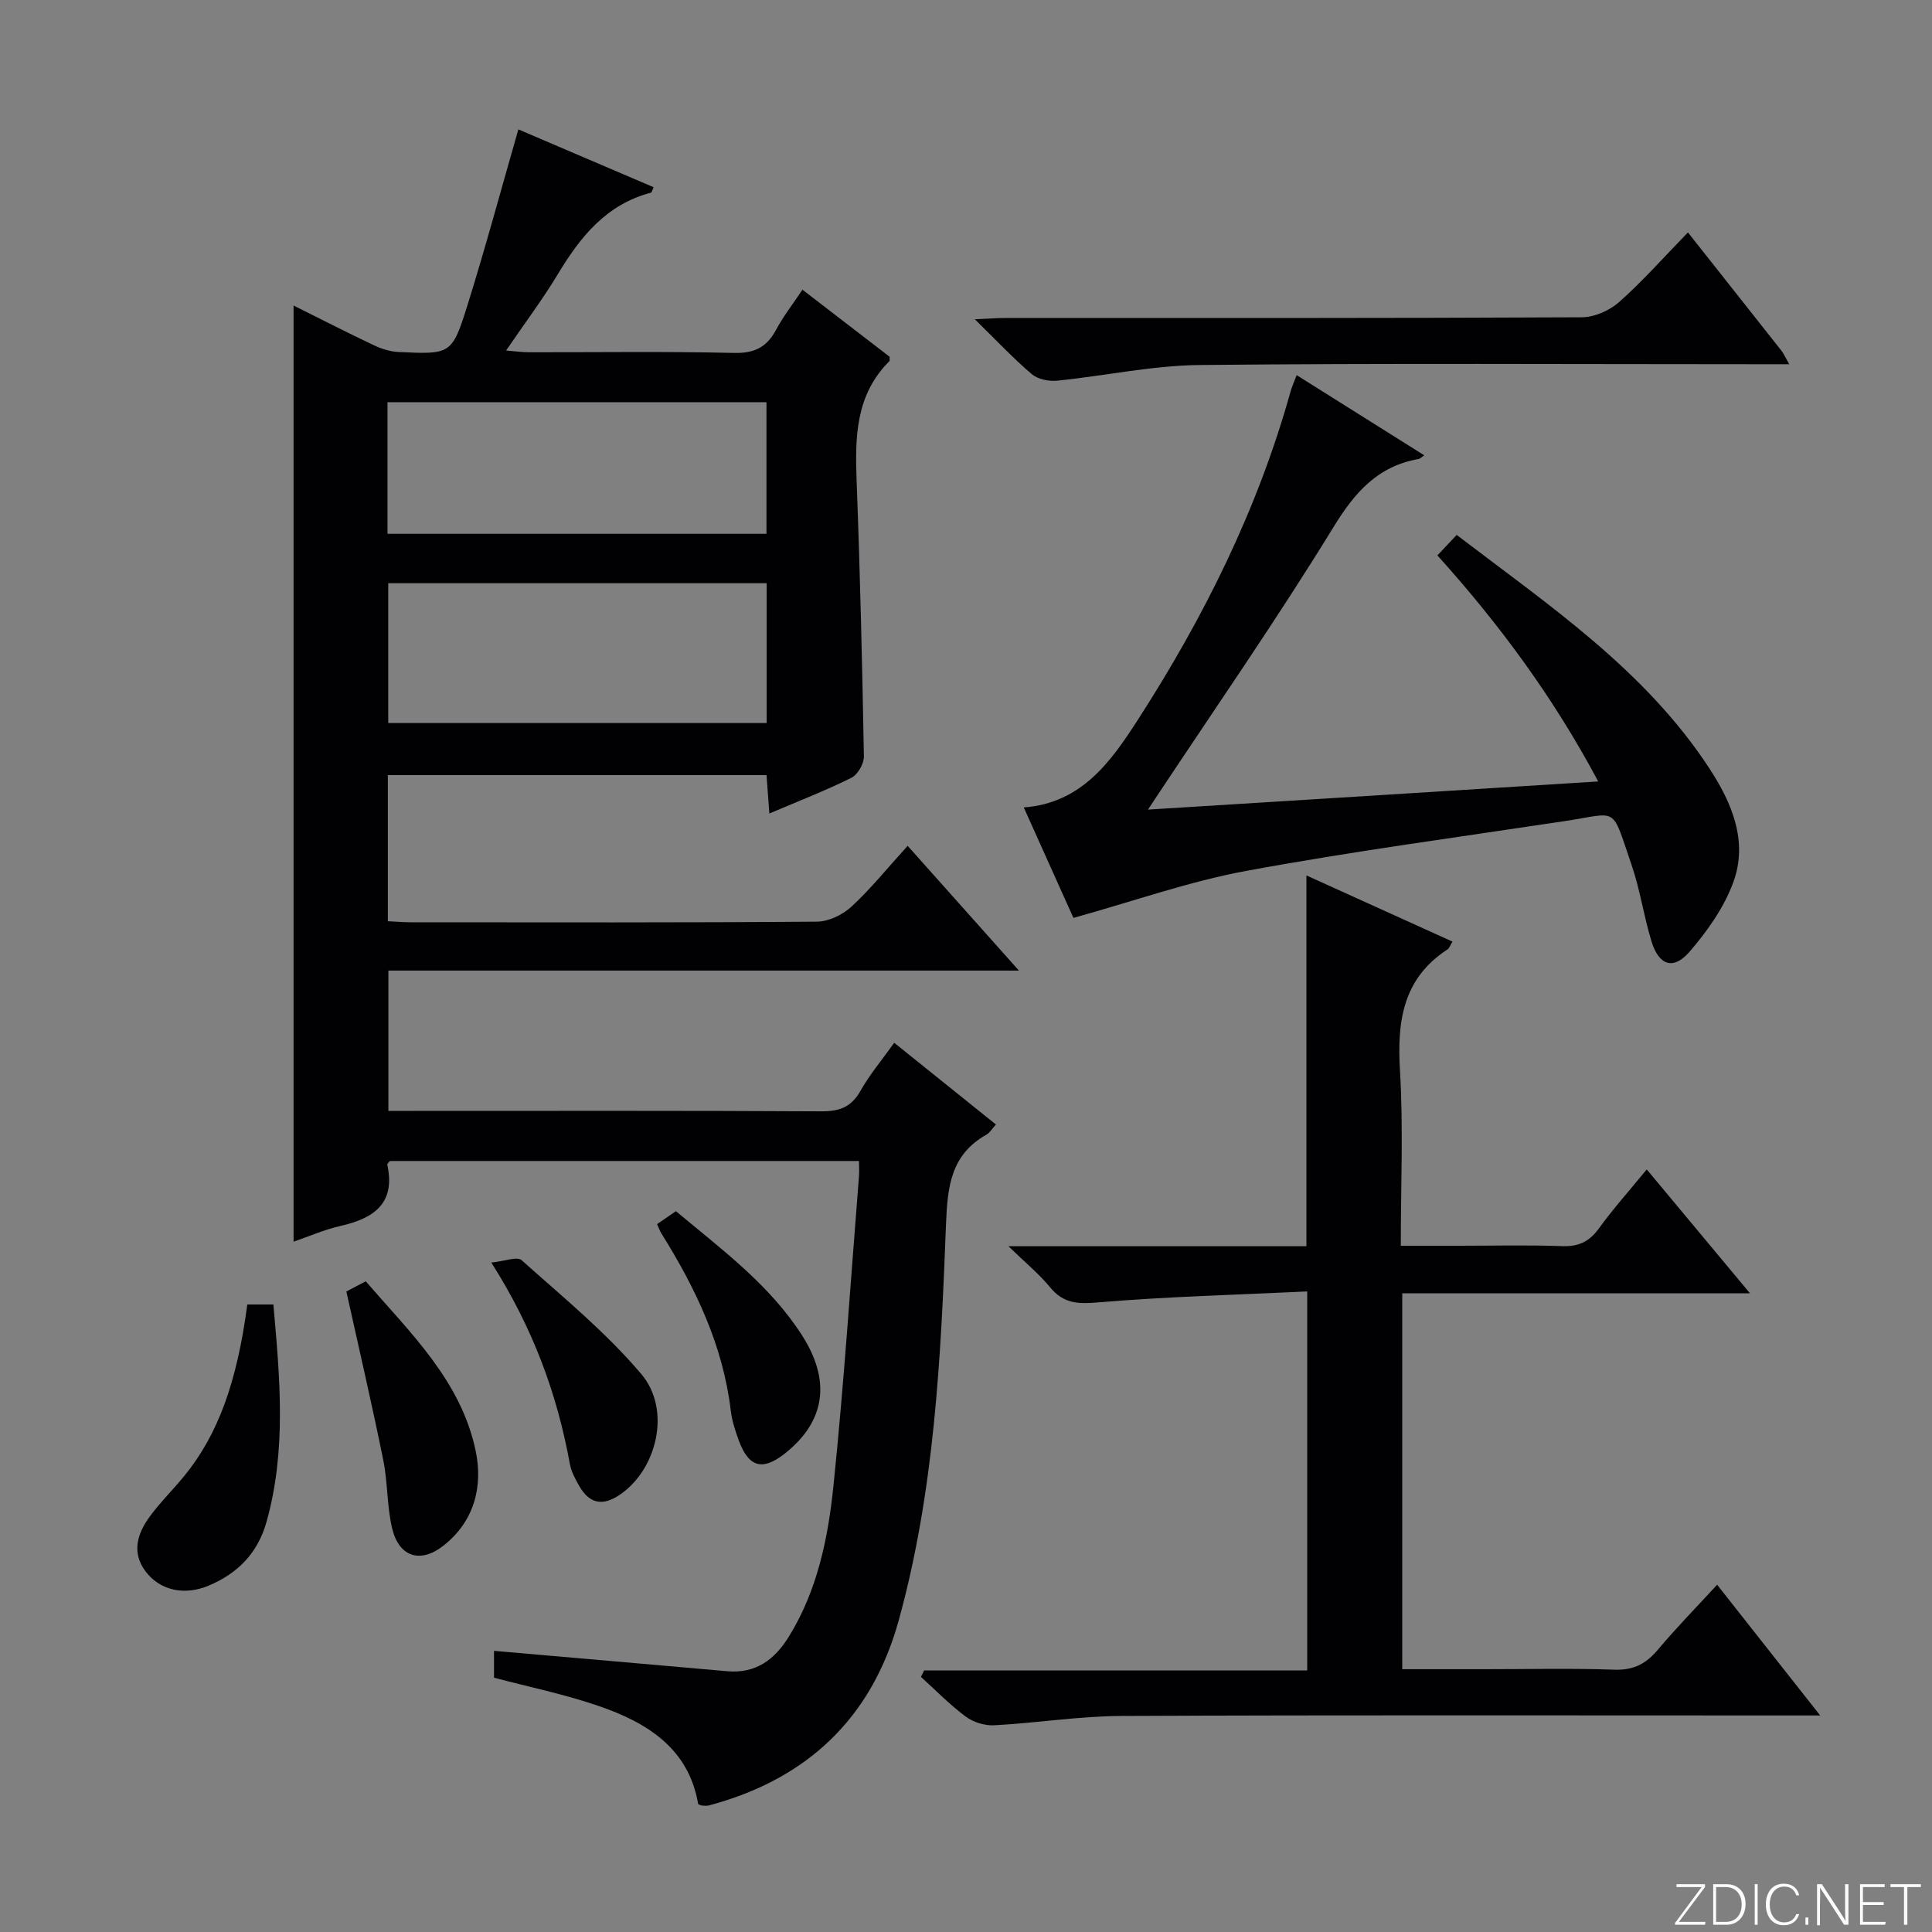 <svg enable-background="new 0 0 400 400" viewBox="0 0 400 400" xmlns="http://www.w3.org/2000/svg"><rect x="0" y="0" width="400" height="400" fill="#808080" stroke="none"/><g fill="#fbfcfa"><path d="m346.9 398 5.4-7.3h-5.2v-.6h5.9v.6l-5.4 7.2h5.5l-.1.6h-6.2v-.5z"/><path d="m354.7 390.1h2.8c2.3 0 3.9 1.6 3.9 4.1s-1.6 4.3-3.9 4.3h-2.8zm.6 7.8h2c2.2 0 3.3-1.6 3.3-3.6 0-1.8-1-3.6-3.3-3.6h-2z"/><path d="m363.9 390.1v8.4h-.6v-8.4z"/><path d="m372.5 396.3c-.4 1.3-1.4 2.3-3.2 2.3-2.4 0-3.7-1.9-3.7-4.3 0-2.3 1.2-4.3 3.7-4.3 1.8 0 2.9 1 3.2 2.4h-.6c-.4-1.1-1.1-1.8-2.5-1.8-2.1 0-3 1.9-3 3.7s.9 3.7 3 3.7c1.4 0 2.1-.7 2.5-1.7z"/><path d="m373.8 398.5v-1.5h.6v1.5z"/><path d="m376.2 398.5v-8.4h1c1.3 2 4.4 6.7 4.9 7.6-.1-1.2-.1-2.4-.1-3.8v-3.8h.7v8.4h-.9c-1.2-1.9-4.4-6.8-5-7.7.1 1.1 0 2.3 0 3.9v3.9h-.6z"/><path d="m390 394.4h-4.3v3.5h4.7l-.1.6h-5.2v-8.4h5.1v.6h-4.5v3.1h4.3v.7z"/><path d="m394.2 390.7h-2.8v-.6h6.3v.6h-2.8v7.8h-.7z"/></g><path d="m210.96 200.95c-44.21 0-87.18 0-130.55 0v29.05h5.15c28.16 0 56.32-.07 84.48.09 3.74.02 6.19-.85 8.09-4.21 1.93-3.42 4.51-6.48 7.01-9.98 7.18 5.77 14 11.25 21.06 16.92-.86.94-1.29 1.71-1.94 2.08-7.4 4.15-8.1 10.75-8.4 18.56-1.05 27.55-2.38 55.15-9.77 81.95-5.6 20.34-19.02 32.98-39.33 38.39-.45.12-.97.04-1.45.02-.16-.01-.31-.11-.76-.29-1.95-11.57-10.61-16.91-20.7-20.36-7-2.4-14.31-3.9-21.57-5.82 0-1.96 0-4.06 0-5.56 16.24 1.42 32.27 2.8 48.3 4.22 5.89.52 9.79-2.4 12.71-7.11 5.94-9.58 8.15-20.41 9.27-31.29 2.19-21.31 3.58-42.71 5.28-64.07.08-.96.01-1.93.01-3.17-32.63 0-64.87 0-97.13 0-.19.26-.58.56-.53.77 1.75 8.09-2.85 11.12-9.74 12.69-3.35.76-6.55 2.18-9.67 3.25 0-64.71 0-129.15 0-193.82 5.34 2.66 10.92 5.51 16.58 8.2 1.6.76 3.42 1.34 5.17 1.42 10.82.51 11.06.53 14.3-9.84 3.69-11.82 6.91-23.79 10.49-36.25 9.2 3.93 18.58 7.94 28 11.97-.3.66-.37 1.09-.54 1.13-9.21 2.41-14.59 9.08-19.24 16.8-3.16 5.25-6.86 10.17-10.76 15.88 1.96.16 3.33.36 4.69.36 14.16.02 28.33-.19 42.49.14 4.25.1 6.8-1.19 8.73-4.81 1.47-2.75 3.42-5.24 5.45-8.28 6.27 4.83 12.26 9.43 18.03 13.87 0 .61.07.83-.01.9-7.07 7.03-7.15 15.84-6.8 24.98.72 18.95 1.16 37.91 1.5 56.87.03 1.5-1.27 3.77-2.58 4.43-5.33 2.65-10.9 4.8-16.99 7.4-.21-2.82-.39-5.2-.59-7.95-26.03 0-52.08 0-78.4 0v30.25c1.65.08 3.25.22 4.86.22 27.99.01 55.99.09 83.98-.13 2.43-.02 5.33-1.43 7.15-3.11 4.01-3.71 7.47-8.02 11.63-12.59 7.51 8.41 14.86 16.66 23.04 25.83zm-130.58-80.2v28.95h78.35c0-9.74 0-19.18 0-28.95-26.13 0-52.06 0-78.35 0zm-.15-10.23h78.46c0-9.2 0-18.09 0-27.25-26.24 0-52.24 0-78.46 0z" fill="#010103"/><path d="m340.94 242.12c7.21 8.65 14 16.79 21.37 25.64-24.36 0-48.02 0-71.99 0v77.83h16.99c9 0 18-.21 26.99.1 3.94.13 6.51-1.24 8.95-4.14 3.84-4.57 8.03-8.84 12.26-13.45 6.98 8.86 13.75 17.45 21.34 27.07-2.97 0-4.86 0-6.74 0-45.98 0-91.96-.11-137.94.1-8.77.04-17.53 1.46-26.32 1.93-1.96.11-4.33-.63-5.91-1.8-3.3-2.45-6.2-5.44-9.27-8.22.22-.45.45-.9.67-1.34h79.31c0-26.19 0-51.72 0-78.46-14.44.69-28.85 1.05-43.18 2.26-4.22.36-7.25.31-10.06-3.12-2.27-2.77-5.1-5.07-8.62-8.5h61.69c0-25.67 0-50.88 0-76.77 10.07 4.56 20.09 9.1 30.24 13.7-.5.81-.65 1.36-1.01 1.6-9.29 6.04-10.48 14.92-9.86 25.13.71 11.78.17 23.63.17 36.24h11.96c7.16 0 14.33-.18 21.49.08 3.35.12 5.56-.93 7.53-3.62 2.9-4.01 6.23-7.74 9.94-12.26z" fill="#010103"/><path d="m330.89 161.79c-9.23-17.34-20.4-32.49-33.29-46.8 1.36-1.45 2.57-2.73 3.99-4.24 19.07 14.57 38.96 27.92 52.3 48.31 4.63 7.07 8.06 15.04 5.01 23.49-1.89 5.26-5.39 10.19-9.08 14.48-3.36 3.9-6.37 2.87-7.9-2.14-1.6-5.23-2.36-10.72-4.14-15.88-4.26-12.38-2.55-10.71-13.82-9.01-21.98 3.32-44.04 6.27-65.9 10.3-11.81 2.18-23.27 6.26-35.82 9.74-2.96-6.59-6.53-14.53-10.28-22.87 12-.89 18.06-9.53 23.6-18.11 13.65-21.17 24.83-43.58 31.63-67.99.27-.95.69-1.86 1.27-3.4 8.77 5.51 17.4 10.94 26.42 16.6-.59.39-.87.71-1.19.76-8.48 1.51-13.19 6.89-17.63 14.14-11.72 19.1-24.53 37.53-36.91 56.22-.33.5-.67 1.01-1.48 2.23 31.37-1.94 61.93-3.86 93.22-5.83z" fill="#010103"/><path d="m349.47 48.12c6.79 8.58 13.08 16.53 19.36 24.49.47.6.77 1.33 1.61 2.8-2.7 0-4.62 0-6.55 0-38.49 0-76.99-.23-115.48.16-9.87.1-19.72 2.26-29.6 3.25-1.71.17-3.97-.32-5.22-1.38-3.79-3.23-7.22-6.89-11.76-11.34 2.82-.12 4.49-.26 6.17-.26 39.83-.01 79.65.05 119.48-.15 2.62-.01 5.75-1.39 7.74-3.15 4.85-4.29 9.16-9.19 14.25-14.42z" fill="#010103"/><path d="m51.2 270.08h5.4c1.35 15.24 2.75 30.21-1.44 45.07-1.81 6.42-5.94 10.6-11.94 13.13-4.99 2.11-10.09 1.04-13.07-2.92-3.01-4-1.67-7.94.92-11.46 2.16-2.93 4.79-5.51 7.1-8.34 6.92-8.48 10.9-19.32 13.03-35.48z" fill="#010103"/><path d="m71.71 267.39c.46-.24 2.03-1.07 4.01-2.11 9.3 10.74 19.73 20.63 22.76 35.1 1.56 7.45-.31 14.64-6.69 19.65-4.74 3.72-9.15 2.33-10.57-3.48-1.13-4.63-.92-9.57-1.87-14.26-2.29-11.3-4.9-22.53-7.64-34.9z" fill="#010103"/><path d="m101.72 261.4c2.76-.27 5.36-1.32 6.28-.49 8.5 7.61 17.45 14.91 24.77 23.57 6.33 7.48 3.19 19.92-4.56 25.07-3.54 2.35-6.23 1.7-8.27-1.87-.82-1.43-1.66-2.97-1.95-4.56-2.64-14.5-7.61-28.1-16.27-41.72z" fill="#010103"/><path d="m136.04 253.44c1.2-.82 2.4-1.65 3.9-2.68 9.44 7.9 19.39 15.2 26.12 25.72 6.71 10.49 3.84 18.67-3.67 24.54-4.62 3.61-7.42 2.66-9.42-2.76-.74-2.01-1.42-4.1-1.67-6.21-1.61-13.47-7.27-25.33-14.35-36.65-.34-.55-.56-1.19-.91-1.96z" fill="#010103"/></svg>